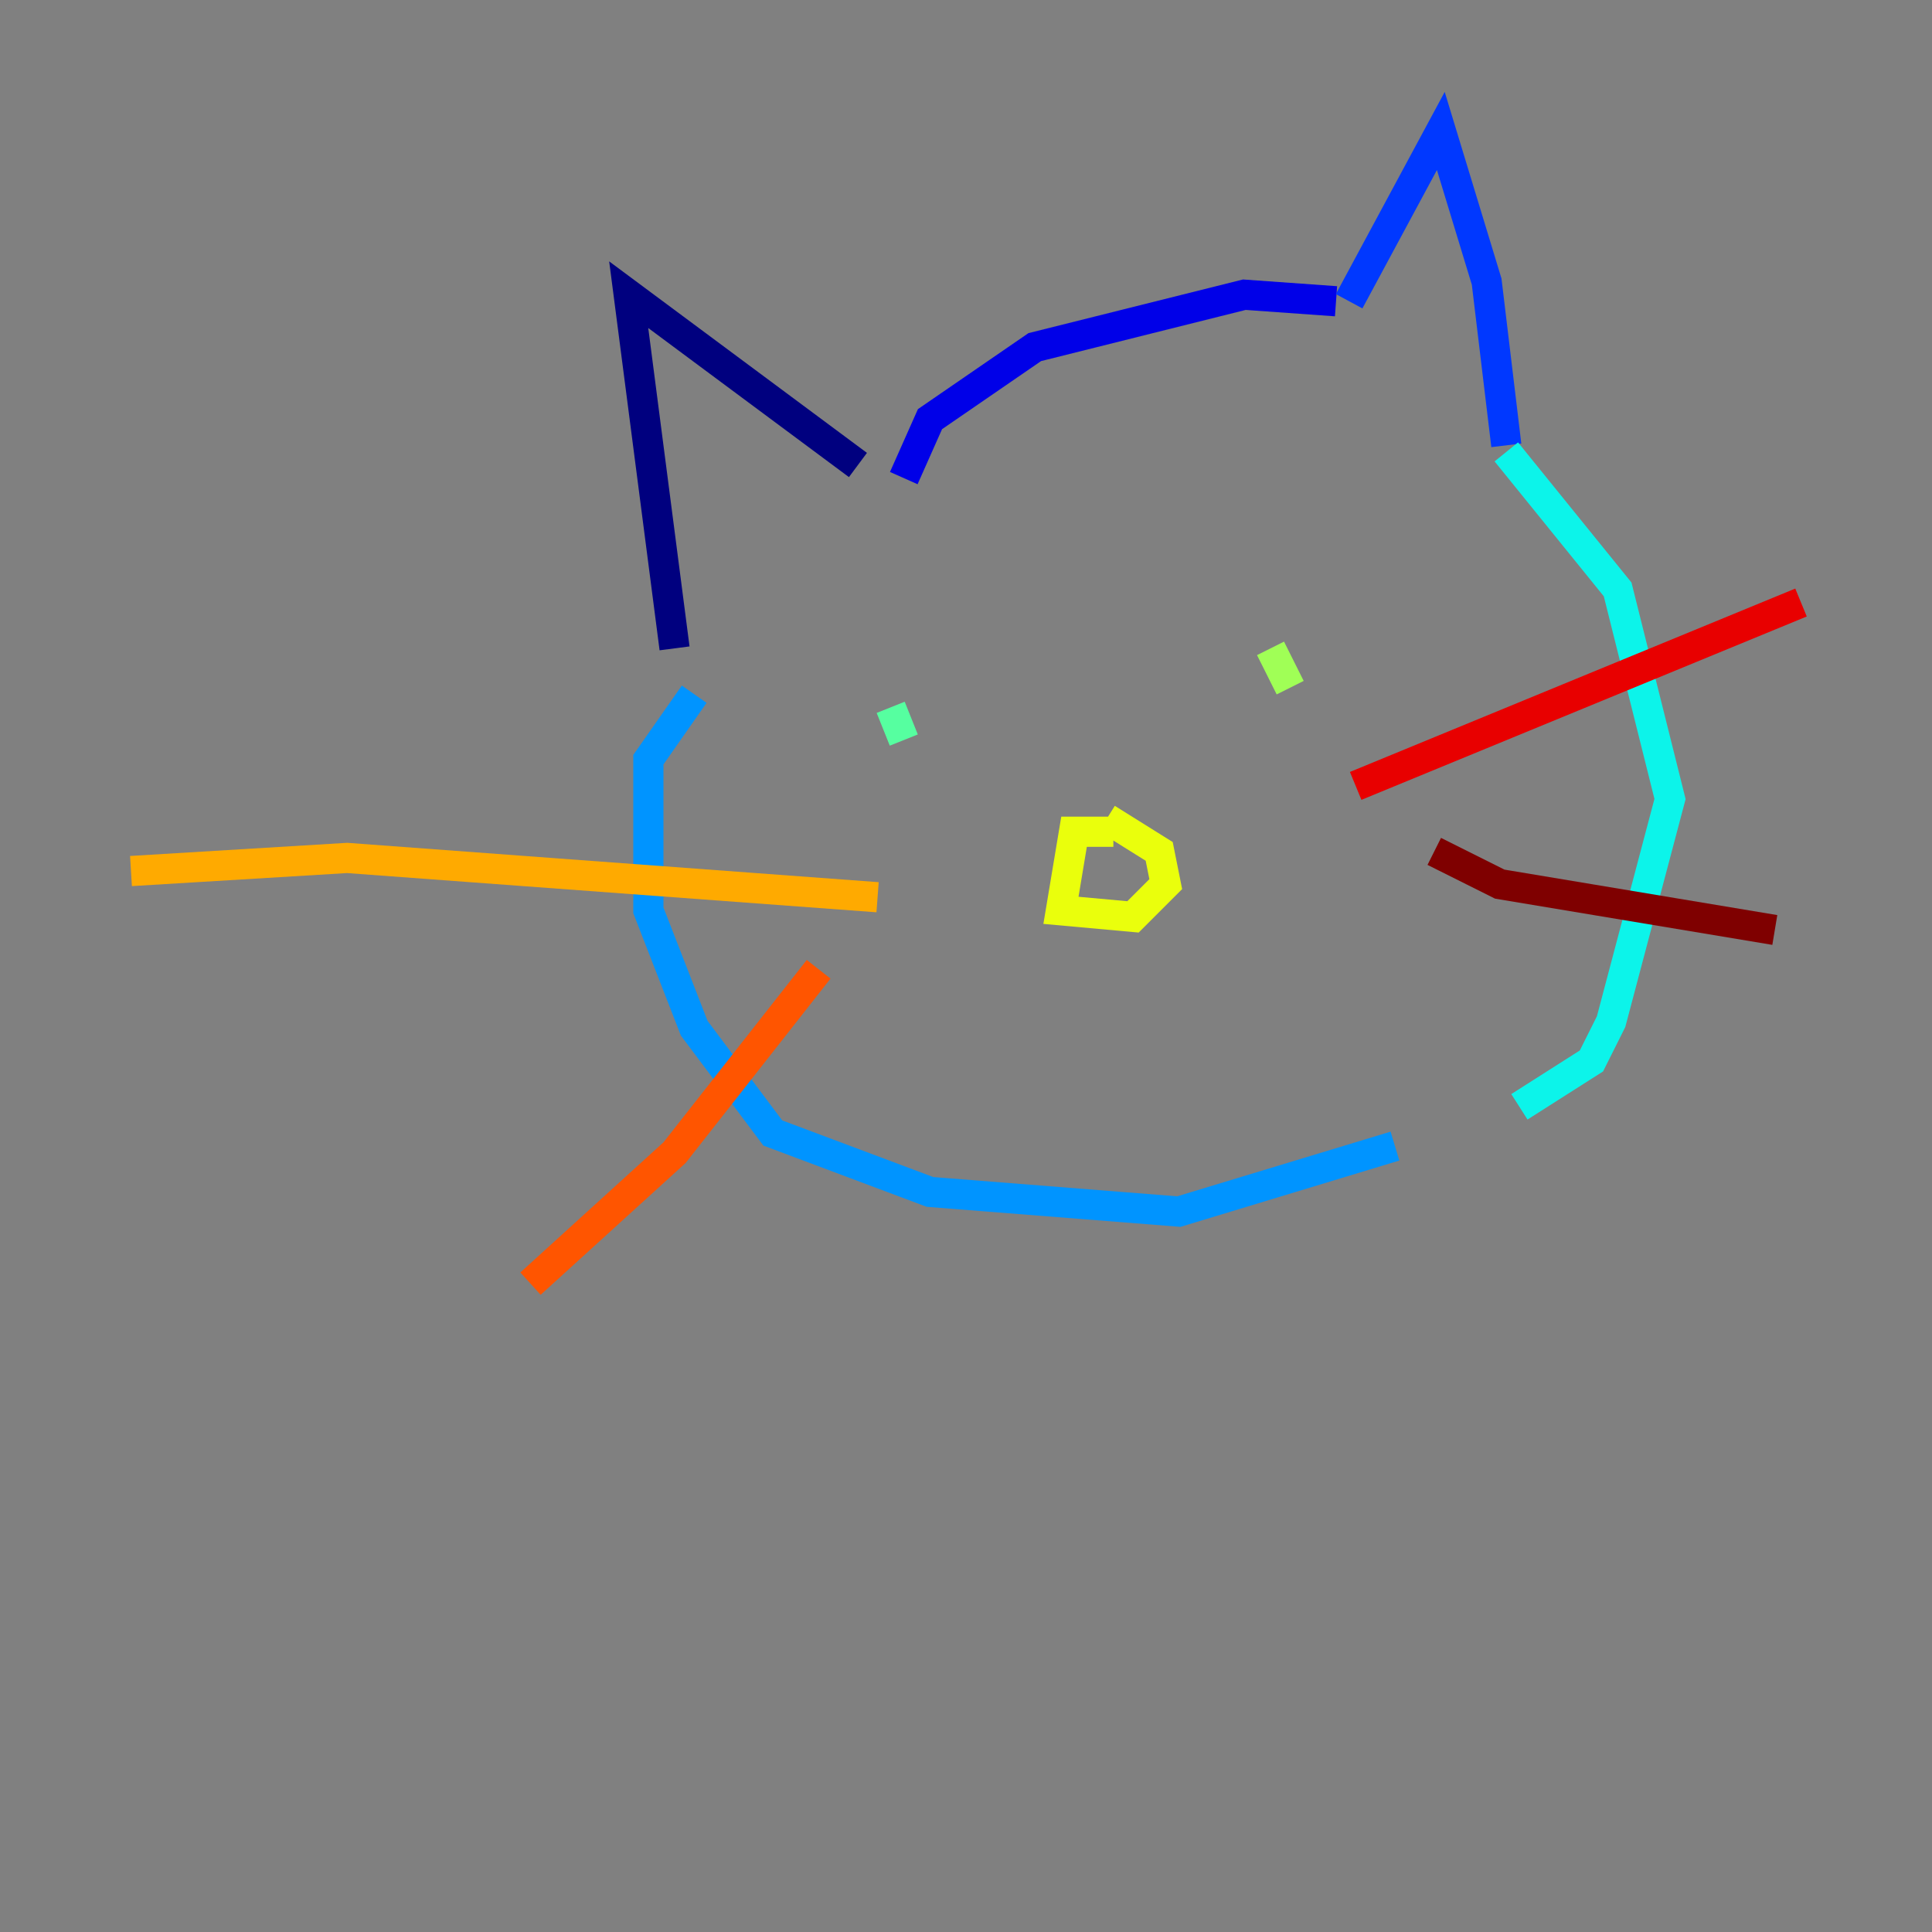 <?xml version="1.0" encoding="utf-8" ?>
<svg baseProfile="tiny" height="128" version="1.2" viewBox="0,0,128,128" width="128" xmlns="http://www.w3.org/2000/svg" xmlns:ev="http://www.w3.org/2001/xml-events" xmlns:xlink="http://www.w3.org/1999/xlink"><rect x="0" y="0" width="128" height="128" fill="#808080" stroke="none"/><defs /><polyline fill="none" points="44.691,42.956 41.654,19.525 56.841,30.807" stroke="#00007f" stroke-width="2" /><polyline fill="none" points="59.878,31.675 61.614,27.77 68.556,22.997 82.441,19.525 88.515,19.959" stroke="#0000e8" stroke-width="2" /><polyline fill="none" points="89.383,19.959 95.458,8.678 98.495,18.658 99.797,29.505" stroke="#0038ff" stroke-width="2" /><polyline fill="none" points="45.993,45.993 42.956,50.332 42.956,60.312 45.993,68.122 51.2,75.064 61.614,78.969 78.102,80.271 92.42,75.932" stroke="#0094ff" stroke-width="2" /><polyline fill="none" points="99.797,29.939 107.173,39.051 110.644,52.936 106.739,67.688 105.437,70.291 100.664,73.329" stroke="#0cf4ea" stroke-width="2" /><polyline fill="none" points="59.01,46.861 59.878,49.031" stroke="#56ffa0" stroke-width="2" /><polyline fill="none" points="84.176,42.956 85.478,45.559" stroke="#a0ff56" stroke-width="2" /><polyline fill="none" points="73.763,55.105 71.159,55.105 70.291,60.312 75.064,60.746 77.234,58.576 76.8,56.407 73.329,54.237" stroke="#eaff0c" stroke-width="2" /><polyline fill="none" points="58.142,59.444 22.997,56.841 8.678,57.709" stroke="#ffaa00" stroke-width="2" /><polyline fill="none" points="54.237,64.217 44.691,76.366 35.146,85.044" stroke="#ff5500" stroke-width="2" /><polyline fill="none" points="89.817,52.068 119.322,39.919" stroke="#e80000" stroke-width="2" /><polyline fill="none" points="95.024,56.407 99.363,58.576 117.586,61.614" stroke="#7f0000" stroke-width="2" /></svg>